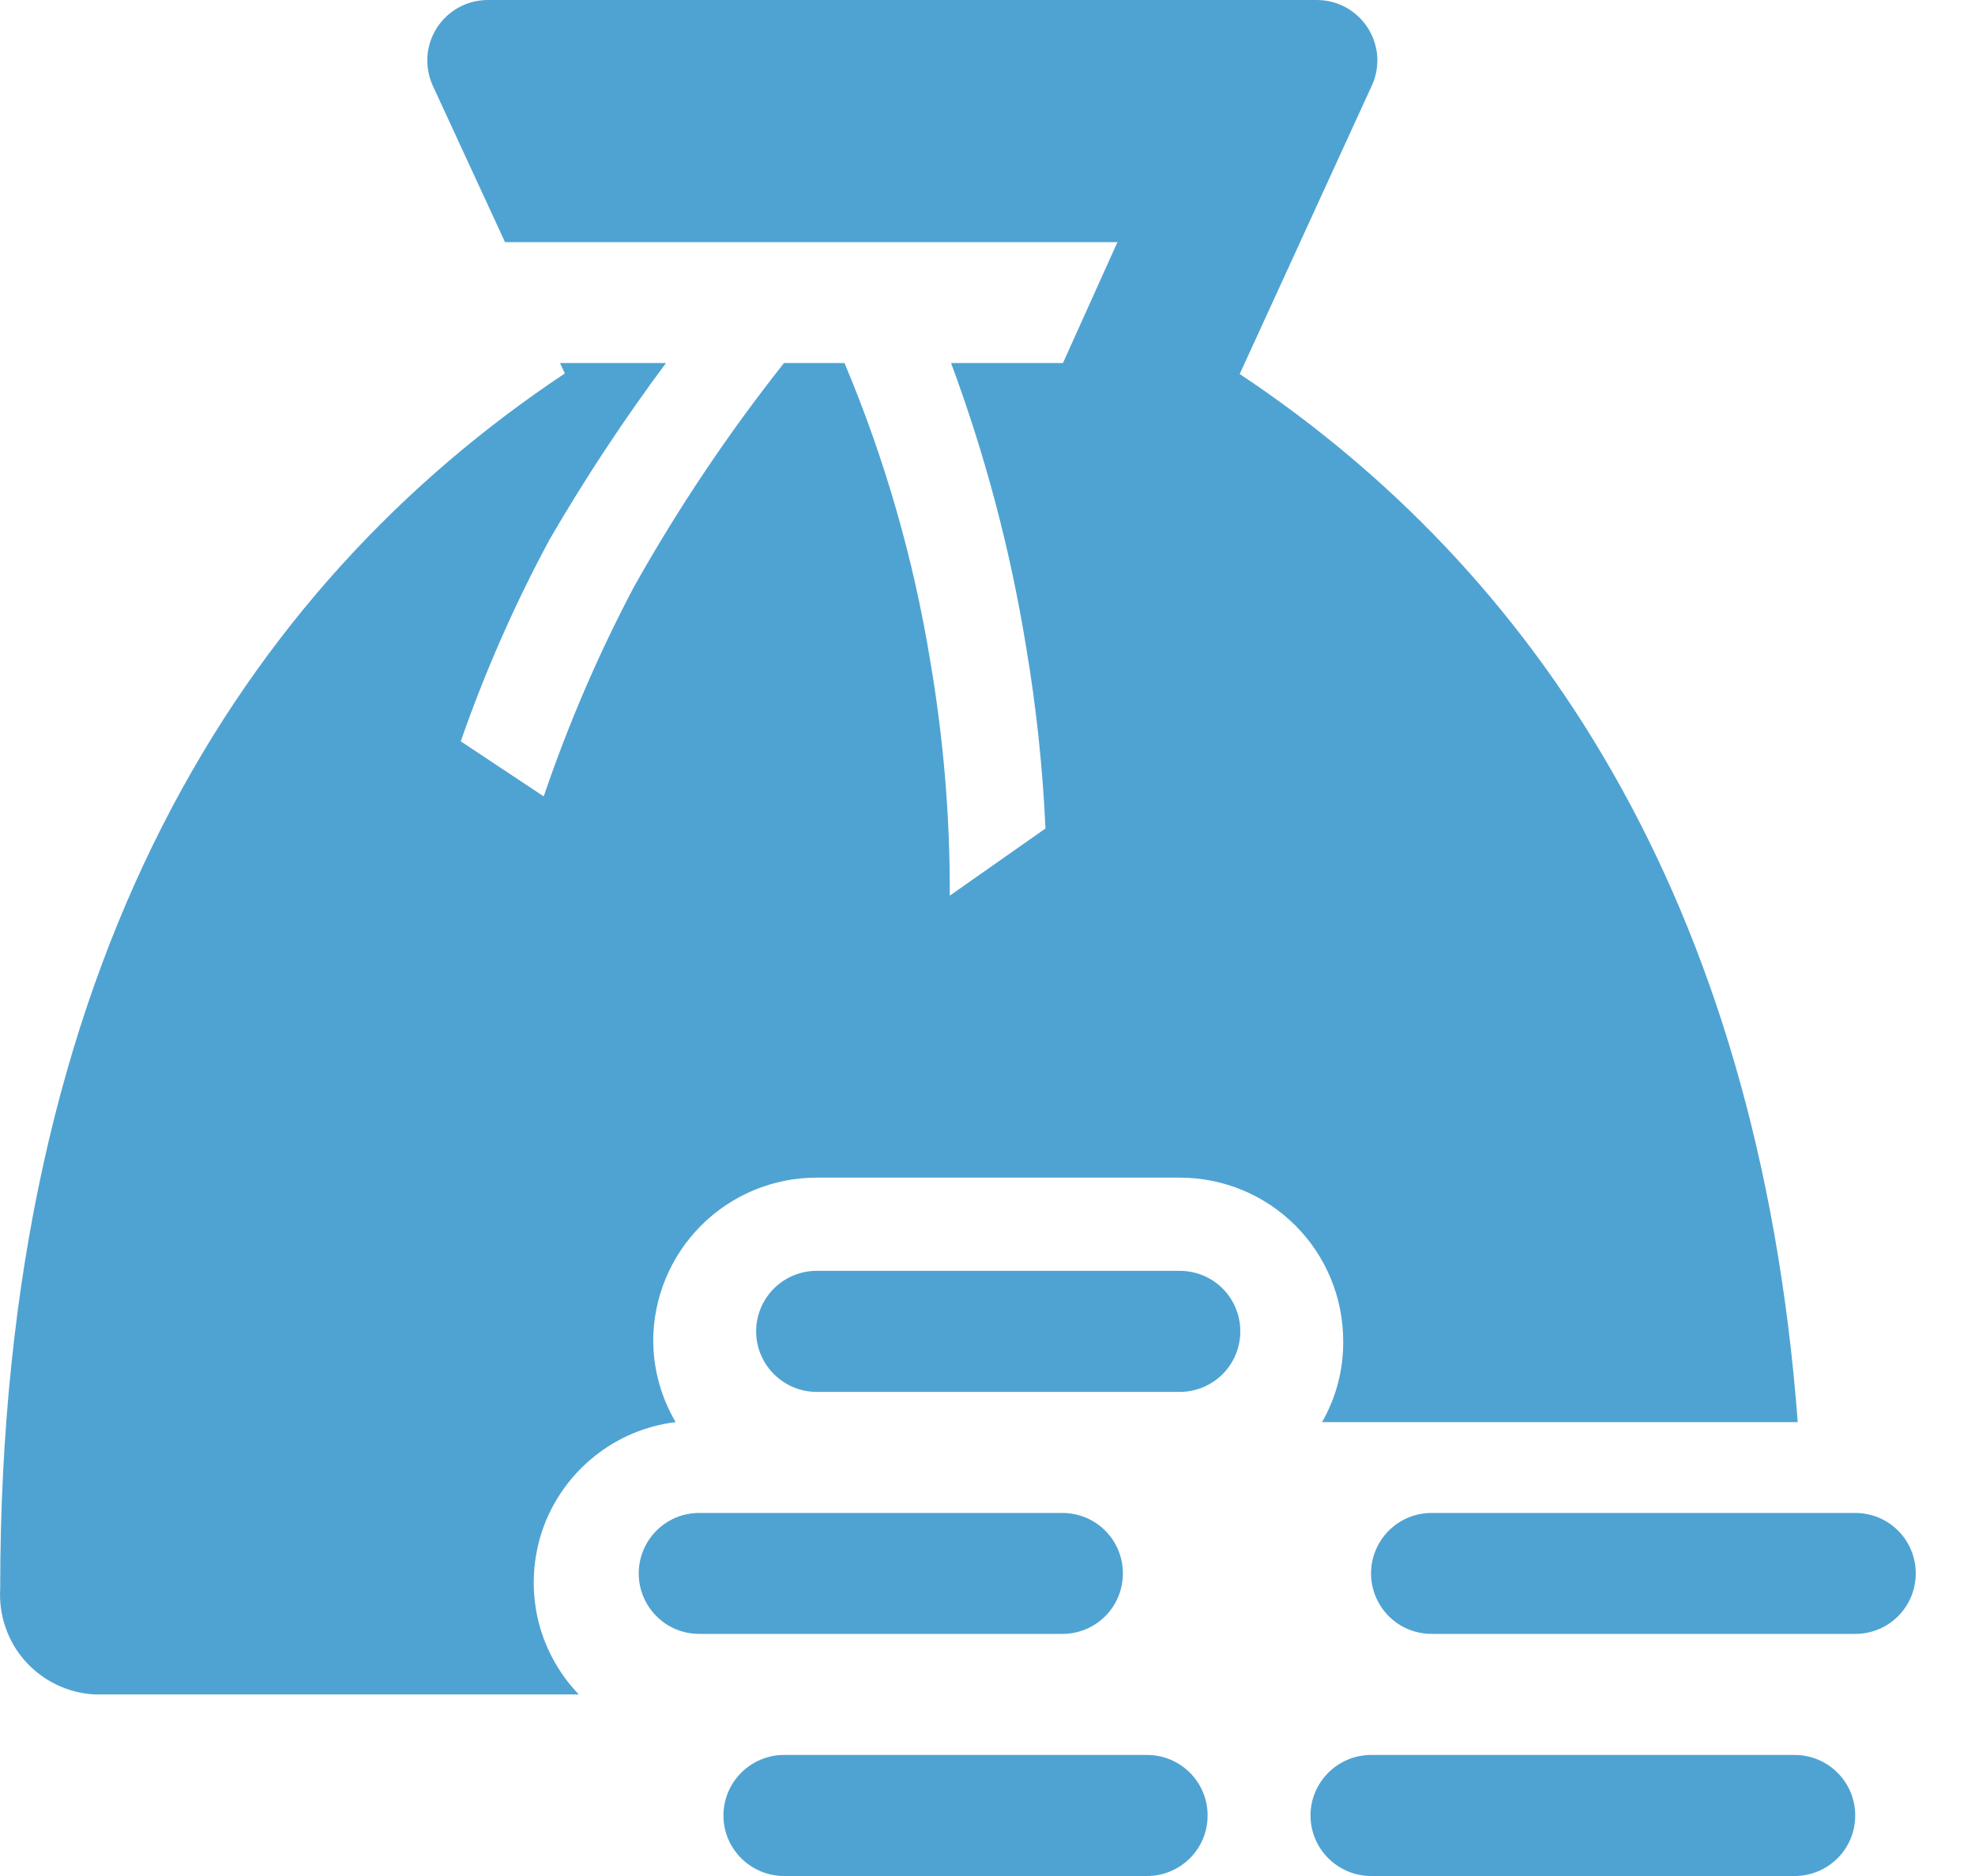 <svg width="20" height="19" viewBox="0 0 20 19" fill="none" xmlns="http://www.w3.org/2000/svg">
<path d="M13.388 14.403H18.205C17.801 9.065 15.502 5.749 12.554 3.788L13.896 0.858C13.937 0.765 13.954 0.664 13.946 0.562C13.937 0.461 13.904 0.364 13.849 0.279C13.793 0.194 13.718 0.124 13.629 0.075C13.54 0.026 13.44 0.001 13.339 0H4.936C4.834 0.001 4.735 0.026 4.646 0.075C4.557 0.124 4.481 0.194 4.426 0.279C4.371 0.364 4.337 0.461 4.329 0.562C4.321 0.664 4.338 0.765 4.378 0.858L5.114 2.452H11.316L10.764 3.677H9.631C9.977 4.609 10.232 5.571 10.391 6.552C10.494 7.16 10.559 7.774 10.587 8.391L9.618 9.071C9.621 8.278 9.555 7.487 9.422 6.705C9.253 5.665 8.961 4.649 8.552 3.677H7.939C7.373 4.392 6.865 5.15 6.419 5.945C6.059 6.627 5.754 7.336 5.506 8.066L4.666 7.508C4.911 6.803 5.213 6.118 5.567 5.461C5.925 4.845 6.318 4.249 6.744 3.677H5.671L5.72 3.782C2.472 5.945 0.002 9.745 0.002 16.089C-0.006 16.222 0.012 16.356 0.056 16.482C0.099 16.608 0.167 16.725 0.256 16.824C0.345 16.924 0.453 17.005 0.574 17.063C0.694 17.121 0.825 17.154 0.958 17.161H5.861C5.651 16.942 5.505 16.669 5.441 16.372C5.378 16.075 5.398 15.766 5.499 15.479C5.601 15.193 5.781 14.941 6.018 14.751C6.255 14.56 6.54 14.44 6.842 14.403C6.695 14.154 6.617 13.871 6.615 13.582C6.615 13.143 6.79 12.722 7.1 12.412C7.41 12.101 7.831 11.927 8.27 11.927H11.947C12.386 11.927 12.807 12.101 13.118 12.412C13.428 12.722 13.602 13.143 13.602 13.582C13.605 13.87 13.531 14.153 13.388 14.403Z" fill="#4FA3D2"/>
<path d="M11.371 15.935C11.371 15.773 11.307 15.617 11.192 15.502C11.077 15.387 10.921 15.323 10.758 15.323H7.081C6.918 15.323 6.762 15.387 6.648 15.502C6.533 15.617 6.468 15.773 6.468 15.935C6.468 16.098 6.533 16.254 6.648 16.369C6.762 16.484 6.918 16.548 7.081 16.548H10.758C10.921 16.548 11.077 16.484 11.192 16.369C11.307 16.254 11.371 16.098 11.371 15.935Z" fill="#4FA3D2"/>
<path d="M11.947 12.871H8.27C8.108 12.871 7.952 12.935 7.837 13.05C7.722 13.165 7.657 13.321 7.657 13.484C7.657 13.646 7.722 13.802 7.837 13.917C7.952 14.032 8.108 14.097 8.27 14.097H11.947C12.11 14.097 12.266 14.032 12.381 13.917C12.496 13.802 12.56 13.646 12.56 13.484C12.56 13.321 12.496 13.165 12.381 13.05C12.266 12.935 12.11 12.871 11.947 12.871Z" fill="#4FA3D2"/>
<path d="M11.617 17.774H7.939C7.777 17.774 7.621 17.839 7.506 17.954C7.391 18.069 7.326 18.224 7.326 18.387C7.326 18.55 7.391 18.706 7.506 18.82C7.621 18.935 7.777 19 7.939 19H11.617C11.779 19 11.935 18.935 12.05 18.82C12.165 18.706 12.229 18.55 12.229 18.387C12.229 18.224 12.165 18.069 12.05 17.954C11.935 17.839 11.779 17.774 11.617 17.774Z" fill="#4FA3D2"/>
<path d="M18.174 17.774H13.884C13.722 17.774 13.566 17.839 13.451 17.954C13.336 18.069 13.271 18.224 13.271 18.387C13.271 18.55 13.336 18.706 13.451 18.82C13.566 18.935 13.722 19 13.884 19H18.174C18.337 19 18.493 18.935 18.608 18.82C18.723 18.706 18.787 18.55 18.787 18.387C18.787 18.224 18.723 18.069 18.608 17.954C18.493 17.839 18.337 17.774 18.174 17.774Z" fill="#4FA3D2"/>
<path d="M18.788 15.323H14.497C14.335 15.323 14.179 15.387 14.064 15.502C13.949 15.617 13.884 15.773 13.884 15.935C13.884 16.098 13.949 16.254 14.064 16.369C14.179 16.484 14.335 16.548 14.497 16.548H18.788C18.95 16.548 19.106 16.484 19.221 16.369C19.336 16.254 19.4 16.098 19.4 15.935C19.4 15.773 19.336 15.617 19.221 15.502C19.106 15.387 18.95 15.323 18.788 15.323Z" fill="#4FA3D2"/>
</svg>
